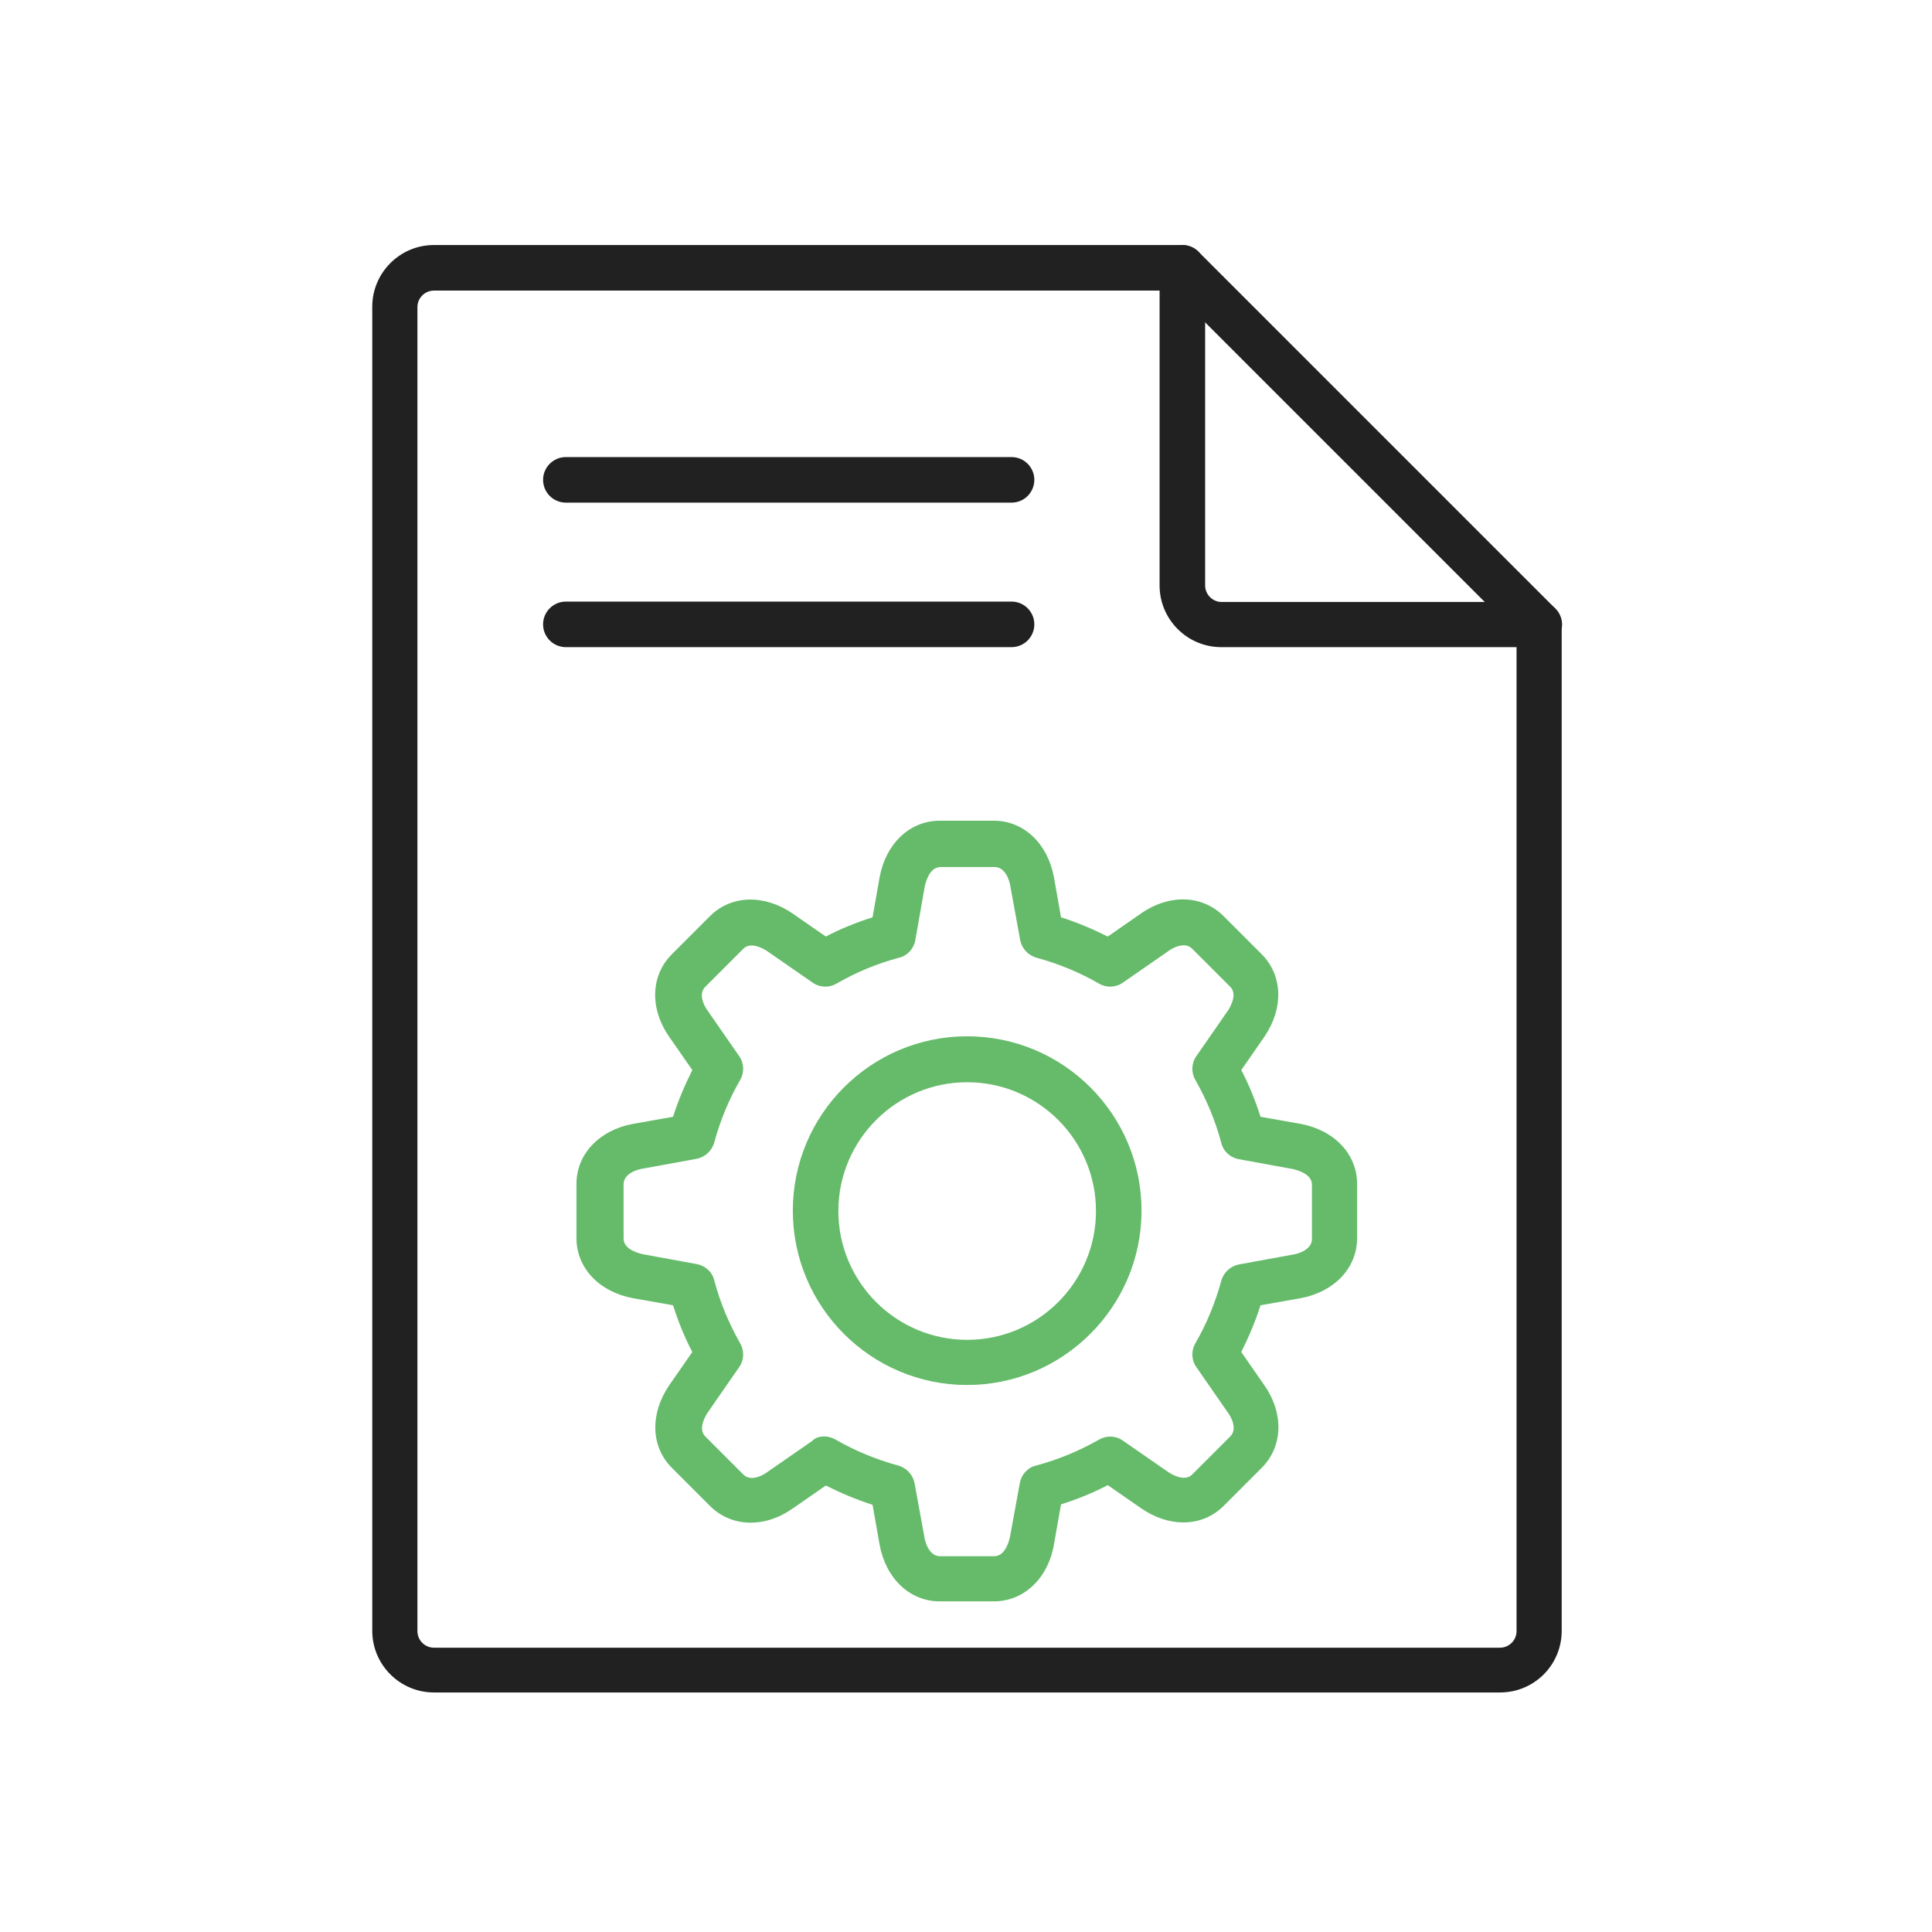 <svg id="Layer_1" enable-background="new 0 0 492 492" viewBox="0 0 492 492" xmlns="http://www.w3.org/2000/svg"><g id="Master_Layer_3"/><g><g><path clip-rule="evenodd" d="m382 431h-271.5c-8.6 0-15.7-7-15.7-15.7v-337.2c0-8.6 7-15.7 15.7-15.7h190.6c1.5 0 3 .6 4.1 1.7l90.8 90.8c1.1 1.1 1.7 2.5 1.7 4.1v256.3c0 8.7-7 15.7-15.7 15.7zm-271.5-357c-2.3 0-4.2 1.9-4.2 4.2v337.2c0 2.3 1.9 4.2 4.2 4.2h271.5c2.3 0 4.2-1.9 4.2-4.2v-254l-87.4-87.4z" fill="#212121" fill-rule="evenodd"/></g><g><path clip-rule="evenodd" d="m391.9 164.8h-80.9c-8.6 0-15.7-7-15.7-15.7v-80.9c0-3.2 2.6-5.8 5.8-5.8s5.8 2.6 5.8 5.8v80.9c0 2.3 1.9 4.2 4.2 4.2h80.9c3.2 0 5.8 2.6 5.8 5.8-.1 3.1-2.7 5.7-5.9 5.7z" fill="#212121" fill-rule="evenodd"/></g><g><g><path clip-rule="evenodd" d="m257.6 128h-113.5c-3.2 0-5.8-2.6-5.8-5.8s2.6-5.8 5.8-5.8h113.5c3.2 0 5.8 2.6 5.8 5.8s-2.6 5.8-5.8 5.8z" fill="#212121" fill-rule="evenodd"/></g><g><path clip-rule="evenodd" d="m257.6 164.8h-113.5c-3.2 0-5.8-2.6-5.8-5.8s2.6-5.8 5.8-5.8h113.5c3.2 0 5.8 2.6 5.8 5.8s-2.6 5.8-5.8 5.8z" fill="#212121" fill-rule="evenodd"/></g></g><g><g><g><path clip-rule="evenodd" d="m253.1 407.8h-13.8c-7.6 0-13.7-5.8-15.3-14.4l-1.8-10.2c-4.1-1.3-8.1-3-11.9-4.9l-8.5 5.9c-7.2 5-15.6 4.7-21-.7l-9.7-9.7c-5.4-5.4-5.6-13.8-.7-21l5.9-8.5c-2-3.8-3.6-7.8-4.9-11.9l-10.2-1.8c-8.6-1.6-14.4-7.7-14.4-15.3v-13.8c0-7.6 5.8-13.7 14.4-15.3l10.2-1.8c1.3-4.1 3-8.1 4.9-11.9l-5.9-8.5c-5-7.2-4.7-15.6.7-21l9.7-9.7c5.4-5.4 13.8-5.6 21-.7l8.5 5.9c3.8-2 7.8-3.6 11.9-4.9l1.8-10.2c1.6-8.6 7.7-14.4 15.3-14.4h13.8c7.6 0 13.7 5.8 15.3 14.4l1.8 10.2c4.1 1.3 8.1 3 11.9 4.9l8.5-5.9c7.2-5 15.6-4.7 21 .7l9.7 9.7c5.4 5.4 5.6 13.8.7 21l-5.9 8.5c2 3.8 3.6 7.8 4.9 11.9l10.2 1.8c8.6 1.6 14.4 7.7 14.4 15.3v13.8c0 7.6-5.8 13.7-14.4 15.3l-10.2 1.8c-1.3 4.1-3 8.1-4.9 11.9l5.9 8.5c5 7.2 4.7 15.6-.7 21l-9.7 9.7c-2.8 2.8-6.4 4.2-10.3 4.2-3.5 0-7.2-1.2-10.7-3.6l-8.5-5.9c-3.8 2-7.8 3.6-11.9 4.9l-1.8 10.2c-1.5 8.7-7.7 14.5-15.3 14.5zm-43.2-42c1 0 2 .3 2.9.8 5 2.9 10.4 5.1 15.9 6.6 2.2.6 3.8 2.4 4.2 4.5l2.5 13.7c.1.8 1 4.9 4 4.9h13.8c2.9 0 3.8-4.1 4-4.9l2.5-13.7c.4-2.2 2-4 4.2-4.5 5.6-1.5 10.9-3.7 16-6.6 1.9-1.1 4.3-1 6.1.3l11.4 7.9c.7.5 4.2 2.7 6.2.7l9.7-9.7c2.1-2.1-.2-5.6-.7-6.2l-7.9-11.4c-1.3-1.8-1.4-4.2-.3-6.1 2.9-5 5.1-10.4 6.6-15.9.6-2.2 2.4-3.8 4.5-4.2l13.7-2.5c.8-.1 4.9-1 4.9-4v-13.8c0-2.9-4.1-3.8-4.9-4l-13.7-2.5c-2.2-.4-4-2-4.5-4.2-1.5-5.6-3.7-10.9-6.6-16-1.1-1.9-1-4.3.3-6.1l7.9-11.4c.5-.7 2.7-4.2.7-6.2l-9.7-9.7c-2.1-2.1-5.6.2-6.2.7l-11.4 7.9c-1.8 1.3-4.2 1.4-6.1.3-5-2.9-10.4-5.1-15.9-6.6-2.2-.6-3.8-2.4-4.2-4.5l-2.5-13.7c-.1-.8-1-4.9-4-4.9h-13.8c-2.9 0-3.8 4.1-4 4.9l-2.4 13.7c-.4 2.2-2 4-4.2 4.5-5.6 1.5-10.9 3.7-15.9 6.6-1.9 1.1-4.3 1-6.1-.3l-11.4-7.9c-.7-.5-4.2-2.7-6.2-.7l-9.7 9.7c-2.1 2.1.2 5.6.7 6.2l7.9 11.4c1.3 1.8 1.4 4.2.3 6.1-2.9 5-5.1 10.4-6.6 15.9-.6 2.2-2.4 3.8-4.5 4.2l-13.7 2.5c-.8.1-4.9 1-4.9 4v13.8c0 2.9 4.1 3.8 4.9 4l13.7 2.5c2.2.4 4 2 4.5 4.2 1.5 5.6 3.7 10.9 6.6 16 1.1 1.9 1 4.3-.3 6.1l-7.9 11.4c-.5.7-2.7 4.2-.7 6.2l9.7 9.7c2.1 2.1 5.6-.2 6.2-.7l11.4-7.9c.7-.8 1.9-1.1 3-1.1z" fill="#65bb6a" fill-rule="evenodd"/></g><g><path clip-rule="evenodd" d="m246.3 352.7c-24.5 0-44.4-19.9-44.4-44.4s19.9-44.4 44.4-44.4 44.4 19.9 44.4 44.4-20 44.4-44.4 44.4zm0-77.1c-18.1 0-32.8 14.7-32.8 32.8s14.7 32.8 32.8 32.8 32.8-14.7 32.8-32.8-14.7-32.8-32.8-32.8z" fill="#65bb6a" fill-rule="evenodd"/></g></g></g></g></svg>